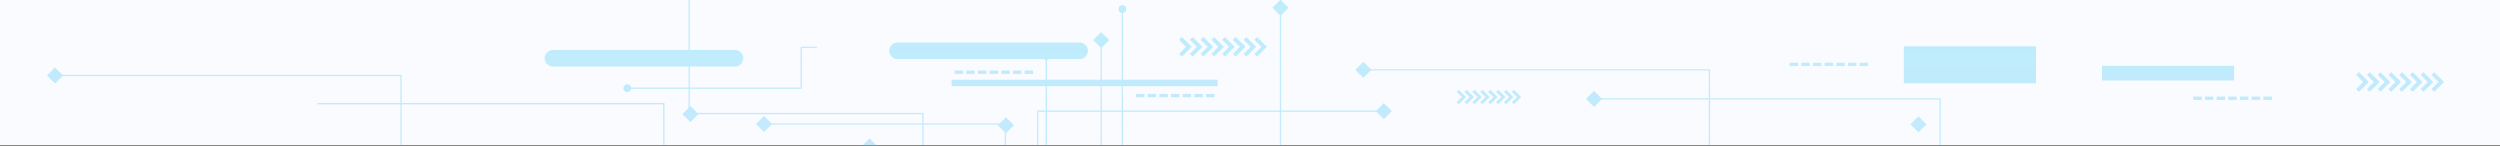 <svg id="Layer_1" data-name="Layer 1" xmlns="http://www.w3.org/2000/svg" xmlns:xlink="http://www.w3.org/1999/xlink" viewBox="0 0 1920 112"><rect x="0" y="0" width="1920" height="112" fill="#333333" stroke="none"/><defs><style>.cls-1{fill:#fafbff;}.cls-2{opacity:0.3;}.cls-3{fill:url(#linear-gradient);}.cls-4{fill:url(#linear-gradient-2);}.cls-5{fill:url(#linear-gradient-3);}.cls-6{fill:url(#linear-gradient-4);}.cls-7{fill:url(#linear-gradient-5);}.cls-8{fill:url(#linear-gradient-6);}.cls-9{fill:url(#linear-gradient-7);}.cls-10{fill:url(#linear-gradient-8);}.cls-11{fill:url(#linear-gradient-9);}.cls-12{fill:url(#linear-gradient-10);}.cls-13{fill:url(#linear-gradient-11);}.cls-14{fill:url(#linear-gradient-12);}.cls-15{fill:url(#linear-gradient-13);}.cls-16{fill:url(#linear-gradient-14);}.cls-17{fill:url(#linear-gradient-15);}.cls-18{fill:url(#linear-gradient-16);}.cls-19{fill:url(#linear-gradient-17);}.cls-20{fill:url(#linear-gradient-18);}.cls-21{fill:url(#linear-gradient-19);}.cls-22{fill:url(#linear-gradient-20);}.cls-23{fill:url(#linear-gradient-21);}.cls-24{fill:url(#linear-gradient-22);}.cls-25{fill:url(#linear-gradient-23);}.cls-26{fill:url(#linear-gradient-24);}.cls-27{fill:url(#linear-gradient-25);}.cls-28{fill:url(#linear-gradient-26);}.cls-29{fill:url(#linear-gradient-27);}.cls-30{fill:url(#linear-gradient-28);}.cls-31{fill:url(#linear-gradient-29);}.cls-32{fill:url(#linear-gradient-30);}.cls-33{fill:url(#linear-gradient-31);}.cls-34{fill:url(#linear-gradient-32);}.cls-35{fill:url(#linear-gradient-33);}.cls-36{fill:url(#linear-gradient-34);}.cls-37{fill:url(#linear-gradient-35);}.cls-38{fill:url(#linear-gradient-36);}.cls-39{fill:url(#linear-gradient-37);}.cls-40{fill:url(#linear-gradient-38);}.cls-41{fill:url(#linear-gradient-39);}.cls-42{fill:url(#linear-gradient-40);}.cls-43{fill:url(#linear-gradient-41);}.cls-44{fill:url(#linear-gradient-42);}.cls-45{fill:url(#linear-gradient-43);}.cls-46{fill:url(#linear-gradient-44);}.cls-47{fill:url(#linear-gradient-45);}.cls-48{fill:url(#linear-gradient-46);}.cls-49{fill:url(#linear-gradient-47);}.cls-50{fill:url(#linear-gradient-48);}.cls-51{fill:url(#linear-gradient-49);}.cls-52{fill:url(#linear-gradient-50);}.cls-53{fill:url(#linear-gradient-51);}.cls-54{fill:url(#linear-gradient-52);}.cls-55{fill:url(#linear-gradient-53);}.cls-56{fill:url(#linear-gradient-54);}.cls-57{fill:url(#linear-gradient-55);}.cls-58{fill:url(#linear-gradient-56);}.cls-59{fill:url(#linear-gradient-57);}.cls-60{fill:url(#linear-gradient-58);}.cls-61{fill:url(#linear-gradient-59);}.cls-62{fill:url(#linear-gradient-60);}.cls-63{fill:url(#linear-gradient-61);}.cls-64{fill:url(#linear-gradient-62);}.cls-65{fill:url(#linear-gradient-63);}.cls-66{fill:url(#linear-gradient-64);}.cls-67{fill:url(#linear-gradient-65);}.cls-68{fill:url(#linear-gradient-66);}.cls-69{fill:url(#linear-gradient-67);}.cls-70{fill:url(#linear-gradient-68);}.cls-71{fill:url(#linear-gradient-69);}.cls-72{fill:url(#linear-gradient-70);}.cls-73{fill:url(#linear-gradient-71);}.cls-74{fill:url(#linear-gradient-72);}.cls-75{fill:url(#linear-gradient-73);}.cls-76{fill:url(#linear-gradient-74);}.cls-77{fill:url(#linear-gradient-75);}.cls-78{fill:url(#linear-gradient-76);}.cls-79{fill:url(#linear-gradient-77);}.cls-80{fill:url(#linear-gradient-78);}.cls-81{fill:url(#linear-gradient-79);}.cls-82{fill:url(#linear-gradient-80);}.cls-83{fill:url(#linear-gradient-81);}.cls-84{fill:url(#linear-gradient-82);}.cls-85{fill:url(#linear-gradient-83);}</style><linearGradient id="linear-gradient" x1="1512.88" y1="17.14" x2="1512.88" y2="209.83" gradientTransform="translate(1463.1 1562.66) rotate(-90)" gradientUnits="userSpaceOnUse"><stop offset="0" stop-color="#33ccf4"/><stop offset="1" stop-color="#58b3ff"/></linearGradient><linearGradient id="linear-gradient-2" x1="1665.09" y1="17.14" x2="1665.09" y2="209.83" gradientTransform="translate(1608.89 1721.28) rotate(-90)" xlink:href="#linear-gradient"/><linearGradient id="linear-gradient-3" x1="833" y1="17.14" x2="833" y2="209.83" gradientTransform="translate(769.3 896.7) rotate(-90)" xlink:href="#linear-gradient"/><linearGradient id="linear-gradient-4" x1="736.38" y1="17.14" x2="736.38" y2="209.83" gradientTransform="translate(680.9 791.87) rotate(-90)" xlink:href="#linear-gradient"/><linearGradient id="linear-gradient-5" x1="745.35" y1="17.14" x2="745.35" y2="209.83" gradientTransform="translate(689.86 800.83) rotate(-90)" xlink:href="#linear-gradient"/><linearGradient id="linear-gradient-6" x1="754.31" y1="17.14" x2="754.31" y2="209.83" gradientTransform="translate(698.83 809.8) rotate(-90)" xlink:href="#linear-gradient"/><linearGradient id="linear-gradient-7" x1="763.28" y1="17.14" x2="763.28" y2="209.83" gradientTransform="translate(707.79 818.76) rotate(-90)" xlink:href="#linear-gradient"/><linearGradient id="linear-gradient-8" x1="772.24" y1="17.14" x2="772.24" y2="209.83" gradientTransform="translate(716.76 827.73) rotate(-90)" xlink:href="#linear-gradient"/><linearGradient id="linear-gradient-9" x1="781.21" y1="17.14" x2="781.21" y2="209.83" gradientTransform="translate(725.72 836.69) rotate(-90)" xlink:href="#linear-gradient"/><linearGradient id="linear-gradient-10" x1="790.17" y1="17.14" x2="790.17" y2="209.83" gradientTransform="translate(734.69 845.66) rotate(-90)" xlink:href="#linear-gradient"/><linearGradient id="linear-gradient-11" x1="875.69" y1="17.14" x2="875.69" y2="209.83" gradientTransform="translate(802.25 949.13) rotate(-90)" xlink:href="#linear-gradient"/><linearGradient id="linear-gradient-12" x1="884.65" y1="17.14" x2="884.65" y2="209.83" gradientTransform="translate(811.22 958.09) rotate(-90)" xlink:href="#linear-gradient"/><linearGradient id="linear-gradient-13" x1="893.62" y1="17.14" x2="893.62" y2="209.83" gradientTransform="translate(820.18 967.06) rotate(-90)" xlink:href="#linear-gradient"/><linearGradient id="linear-gradient-14" x1="902.58" y1="17.14" x2="902.58" y2="209.83" gradientTransform="translate(829.12 976.02) rotate(-90)" xlink:href="#linear-gradient"/><linearGradient id="linear-gradient-15" x1="911.55" y1="17.14" x2="911.55" y2="209.83" gradientTransform="translate(838.11 984.99) rotate(-90)" xlink:href="#linear-gradient"/><linearGradient id="linear-gradient-16" x1="920.51" y1="17.14" x2="920.51" y2="209.83" gradientTransform="translate(847.08 993.95) rotate(-90)" xlink:href="#linear-gradient"/><linearGradient id="linear-gradient-17" x1="929.48" y1="17.14" x2="929.48" y2="209.83" gradientTransform="translate(856.07 1002.92) rotate(-90)" xlink:href="#linear-gradient"/><linearGradient id="linear-gradient-18" x1="1377.69" y1="17.14" x2="1377.69" y2="209.83" gradientTransform="translate(1328.25 1427.13) rotate(-90)" xlink:href="#linear-gradient"/><linearGradient id="linear-gradient-19" x1="1386.65" y1="17.14" x2="1386.65" y2="209.83" gradientTransform="translate(1337.22 1436.09) rotate(-90)" xlink:href="#linear-gradient"/><linearGradient id="linear-gradient-20" x1="1395.62" y1="17.14" x2="1395.62" y2="209.83" gradientTransform="translate(1346.18 1445.06) rotate(-90)" xlink:href="#linear-gradient"/><linearGradient id="linear-gradient-21" x1="1404.58" y1="17.14" x2="1404.58" y2="209.83" gradientTransform="translate(1355.11 1454.02) rotate(-90)" xlink:href="#linear-gradient"/><linearGradient id="linear-gradient-22" x1="1413.55" y1="17.14" x2="1413.55" y2="209.83" gradientTransform="translate(1364.11 1462.99) rotate(-90)" xlink:href="#linear-gradient"/><linearGradient id="linear-gradient-23" x1="1422.51" y1="17.14" x2="1422.51" y2="209.83" gradientTransform="translate(1373.08 1471.95) rotate(-90)" xlink:href="#linear-gradient"/><linearGradient id="linear-gradient-24" x1="1431.48" y1="17.14" x2="1431.48" y2="209.83" gradientTransform="translate(1382.08 1480.92) rotate(-90)" xlink:href="#linear-gradient"/><linearGradient id="linear-gradient-25" x1="1687.69" y1="17.14" x2="1687.69" y2="209.83" gradientTransform="translate(1612.25 1763.13) rotate(-90)" xlink:href="#linear-gradient"/><linearGradient id="linear-gradient-26" x1="1696.65" y1="17.14" x2="1696.65" y2="209.83" gradientTransform="translate(1621.22 1772.09) rotate(-90)" xlink:href="#linear-gradient"/><linearGradient id="linear-gradient-27" x1="1705.62" y1="17.14" x2="1705.62" y2="209.83" gradientTransform="translate(1630.18 1781.06) rotate(-90)" xlink:href="#linear-gradient"/><linearGradient id="linear-gradient-28" x1="1714.58" y1="17.14" x2="1714.58" y2="209.83" gradientTransform="translate(1639.1 1790.02) rotate(-90)" xlink:href="#linear-gradient"/><linearGradient id="linear-gradient-29" x1="1723.55" y1="17.14" x2="1723.55" y2="209.83" gradientTransform="translate(1648.11 1798.99) rotate(-90)" xlink:href="#linear-gradient"/><linearGradient id="linear-gradient-30" x1="1732.51" y1="17.14" x2="1732.51" y2="209.83" gradientTransform="translate(1657.08 1807.95) rotate(-90)" xlink:href="#linear-gradient"/><linearGradient id="linear-gradient-31" x1="1741.48" y1="17.14" x2="1741.48" y2="209.83" gradientTransform="translate(1666.09 1816.92) rotate(-90)" xlink:href="#linear-gradient"/><linearGradient id="linear-gradient-32" x1="759.21" y1="17.14" x2="759.21" y2="209.83" gradientTransform="matrix(1, 0, 0, 1, 0, 0)" xlink:href="#linear-gradient"/><linearGradient id="linear-gradient-33" x1="494.58" y1="17.14" x2="494.58" y2="209.83" gradientTransform="matrix(1, 0, 0, 1, 0, 0)" xlink:href="#linear-gradient"/><linearGradient id="linear-gradient-34" x1="893.29" y1="17.14" x2="893.29" y2="209.83" gradientTransform="matrix(1, 0, 0, 1, 0, 0)" xlink:href="#linear-gradient"/><linearGradient id="linear-gradient-35" x1="803.6" y1="17.14" x2="803.6" y2="209.83" gradientTransform="translate(206.54 580.17) rotate(-45)" xlink:href="#linear-gradient"/><linearGradient id="linear-gradient-36" x1="812.37" y1="17.14" x2="812.37" y2="209.83" gradientTransform="matrix(1, 0, 0, 1, 0, 0)" xlink:href="#linear-gradient"/><linearGradient id="linear-gradient-37" x1="586.8" y1="17.14" x2="586.8" y2="209.83" gradientTransform="translate(1069.08 -252.32) rotate(135)" xlink:href="#linear-gradient"/><linearGradient id="linear-gradient-38" x1="772.55" y1="17.14" x2="772.55" y2="209.83" gradientTransform="translate(1386.84 -382.05) rotate(135)" xlink:href="#linear-gradient"/><linearGradient id="linear-gradient-39" x1="910.39" y1="17.14" x2="910.39" y2="209.83" gradientTransform="matrix(1, 0, 0, 1, 0, 0)" xlink:href="#linear-gradient"/><linearGradient id="linear-gradient-40" x1="918.65" y1="17.14" x2="918.65" y2="209.83" gradientTransform="matrix(1, 0, 0, 1, 0, 0)" xlink:href="#linear-gradient"/><linearGradient id="linear-gradient-41" x1="926.9" y1="17.14" x2="926.9" y2="209.83" gradientTransform="matrix(1, 0, 0, 1, 0, 0)" xlink:href="#linear-gradient"/><linearGradient id="linear-gradient-42" x1="935.15" y1="17.14" x2="935.15" y2="209.83" gradientTransform="matrix(1, 0, 0, 1, 0, 0)" xlink:href="#linear-gradient"/><linearGradient id="linear-gradient-43" x1="943.41" y1="17.14" x2="943.41" y2="209.83" gradientTransform="matrix(1, 0, 0, 1, 0, 0)" xlink:href="#linear-gradient"/><linearGradient id="linear-gradient-44" x1="951.66" y1="17.14" x2="951.66" y2="209.83" gradientTransform="matrix(1, 0, 0, 1, 0, 0)" xlink:href="#linear-gradient"/><linearGradient id="linear-gradient-45" x1="959.91" y1="17.14" x2="959.91" y2="209.83" gradientTransform="matrix(1, 0, 0, 1, 0, 0)" xlink:href="#linear-gradient"/><linearGradient id="linear-gradient-46" x1="968.16" y1="17.14" x2="968.16" y2="209.83" gradientTransform="matrix(1, 0, 0, 1, 0, 0)" xlink:href="#linear-gradient"/><linearGradient id="linear-gradient-47" x1="1814.39" y1="17.14" x2="1814.39" y2="209.83" gradientTransform="matrix(1, 0, 0, 1, 0, 0)" xlink:href="#linear-gradient"/><linearGradient id="linear-gradient-48" x1="1822.65" y1="17.14" x2="1822.65" y2="209.83" gradientTransform="matrix(1, 0, 0, 1, 0, 0)" xlink:href="#linear-gradient"/><linearGradient id="linear-gradient-49" x1="1830.9" y1="17.14" x2="1830.9" y2="209.83" gradientTransform="matrix(1, 0, 0, 1, 0, 0)" xlink:href="#linear-gradient"/><linearGradient id="linear-gradient-50" x1="1839.15" y1="17.14" x2="1839.15" y2="209.83" gradientTransform="matrix(1, 0, 0, 1, 0, 0)" xlink:href="#linear-gradient"/><linearGradient id="linear-gradient-51" x1="1847.41" y1="17.14" x2="1847.41" y2="209.83" gradientTransform="matrix(1, 0, 0, 1, 0, 0)" xlink:href="#linear-gradient"/><linearGradient id="linear-gradient-52" x1="1855.66" y1="17.14" x2="1855.66" y2="209.83" gradientTransform="matrix(1, 0, 0, 1, 0, 0)" xlink:href="#linear-gradient"/><linearGradient id="linear-gradient-53" x1="1863.91" y1="17.14" x2="1863.91" y2="209.83" gradientTransform="matrix(1, 0, 0, 1, 0, 0)" xlink:href="#linear-gradient"/><linearGradient id="linear-gradient-54" x1="1872.16" y1="17.14" x2="1872.16" y2="209.83" gradientTransform="matrix(1, 0, 0, 1, 0, 0)" xlink:href="#linear-gradient"/><linearGradient id="linear-gradient-55" x1="1122.3" y1="17.14" x2="1122.3" y2="209.83" gradientTransform="matrix(1, 0, 0, 1, 0, 0)" xlink:href="#linear-gradient"/><linearGradient id="linear-gradient-56" x1="1128.36" y1="17.14" x2="1128.36" y2="209.83" gradientTransform="matrix(1, 0, 0, 1, 0, 0)" xlink:href="#linear-gradient"/><linearGradient id="linear-gradient-57" x1="1134.41" y1="17.14" x2="1134.41" y2="209.83" gradientTransform="matrix(1, 0, 0, 1, 0, 0)" xlink:href="#linear-gradient"/><linearGradient id="linear-gradient-58" x1="1140.47" y1="17.14" x2="1140.47" y2="209.83" gradientTransform="matrix(1, 0, 0, 1, 0, 0)" xlink:href="#linear-gradient"/><linearGradient id="linear-gradient-59" x1="1146.53" y1="17.14" x2="1146.53" y2="209.83" gradientTransform="matrix(1, 0, 0, 1, 0, 0)" xlink:href="#linear-gradient"/><linearGradient id="linear-gradient-60" x1="1152.58" y1="17.14" x2="1152.58" y2="209.83" gradientTransform="matrix(1, 0, 0, 1, 0, 0)" xlink:href="#linear-gradient"/><linearGradient id="linear-gradient-61" x1="1158.64" y1="17.14" x2="1158.64" y2="209.83" gradientTransform="matrix(1, 0, 0, 1, 0, 0)" xlink:href="#linear-gradient"/><linearGradient id="linear-gradient-62" x1="1164.69" y1="17.14" x2="1164.69" y2="209.83" gradientTransform="matrix(1, 0, 0, 1, 0, 0)" xlink:href="#linear-gradient"/><linearGradient id="linear-gradient-63" x1="554.56" y1="17.14" x2="554.56" y2="209.83" gradientTransform="matrix(1, 0, 0, 1, 0, 0)" xlink:href="#linear-gradient"/><linearGradient id="linear-gradient-64" x1="481.74" y1="17.14" x2="481.74" y2="209.83" gradientTransform="matrix(1, 0, 0, 1, 0, 0)" xlink:href="#linear-gradient"/><linearGradient id="linear-gradient-65" x1="837.19" y1="17.14" x2="837.19" y2="209.83" gradientTransform="matrix(1, 0, 0, 1, 0, 0)" xlink:href="#linear-gradient"/><linearGradient id="linear-gradient-66" x1="1062.77" y1="17.14" x2="1062.77" y2="209.83" gradientTransform="translate(1753.92 897.18) rotate(-135)" xlink:href="#linear-gradient"/><linearGradient id="linear-gradient-67" x1="667.88" y1="17.14" x2="667.88" y2="209.83" gradientTransform="translate(1219.65 -280.34) rotate(135)" xlink:href="#linear-gradient"/><linearGradient id="linear-gradient-68" x1="619.05" y1="17.14" x2="619.05" y2="209.83" gradientTransform="matrix(1, 0, 0, 1, 0, 0)" xlink:href="#linear-gradient"/><linearGradient id="linear-gradient-69" x1="530.21" y1="17.14" x2="530.21" y2="209.83" gradientTransform="translate(967.08 -225.37) rotate(135)" xlink:href="#linear-gradient"/><linearGradient id="linear-gradient-70" x1="267.79" y1="17.14" x2="267.79" y2="209.83" gradientTransform="matrix(1, 0, 0, 1, 0, 0)" xlink:href="#linear-gradient"/><linearGradient id="linear-gradient-71" x1="42.21" y1="17.14" x2="42.21" y2="209.83" gradientTransform="translate(-28.61 46.82) rotate(-45)" xlink:href="#linear-gradient"/><linearGradient id="linear-gradient-72" x1="469.61" y1="17.14" x2="469.61" y2="209.83" gradientTransform="matrix(1, 0, 0, 1, 0, 0)" xlink:href="#linear-gradient"/><linearGradient id="linear-gradient-73" x1="1473.36" y1="17.14" x2="1473.36" y2="209.83" gradientTransform="translate(364 1069.8) rotate(-45)" xlink:href="#linear-gradient"/><linearGradient id="linear-gradient-74" x1="1449.79" y1="17.14" x2="1449.79" y2="209.83" gradientTransform="matrix(1, 0, 0, 1, 0, 0)" xlink:href="#linear-gradient"/><linearGradient id="linear-gradient-75" x1="1224.21" y1="17.14" x2="1224.21" y2="209.83" gradientTransform="translate(304.86 887.89) rotate(-45)" xlink:href="#linear-gradient"/><linearGradient id="linear-gradient-76" x1="1272.61" y1="17.14" x2="1272.61" y2="209.83" gradientTransform="matrix(1, 0, 0, 1, 0, 0)" xlink:href="#linear-gradient"/><linearGradient id="linear-gradient-77" x1="1047.03" y1="17.14" x2="1047.03" y2="209.83" gradientTransform="translate(268.75 756.07) rotate(-45)" xlink:href="#linear-gradient"/><linearGradient id="linear-gradient-78" x1="755.95" y1="17.14" x2="755.95" y2="209.83" gradientTransform="matrix(1, 0, 0, 1, 0, 0)" xlink:href="#linear-gradient"/><linearGradient id="linear-gradient-79" x1="845.73" y1="17.14" x2="845.73" y2="209.83" gradientTransform="translate(269.48 -589) rotate(45)" xlink:href="#linear-gradient"/><linearGradient id="linear-gradient-80" x1="893.62" y1="17.14" x2="893.62" y2="209.83" gradientTransform="matrix(1, 0, 0, 1, 0, 0)" xlink:href="#linear-gradient"/><linearGradient id="linear-gradient-81" x1="983.4" y1="17.14" x2="983.4" y2="209.83" gradientTransform="translate(292.25 -693.62) rotate(45)" xlink:href="#linear-gradient"/><linearGradient id="linear-gradient-82" x1="877.64" y1="17.14" x2="877.64" y2="209.83" gradientTransform="matrix(1, 0, 0, 1, 0, 0)" xlink:href="#linear-gradient"/><linearGradient id="linear-gradient-83" x1="861.95" y1="17.14" x2="861.95" y2="209.83" gradientTransform="matrix(1, 0, 0, 1, 0, 0)" xlink:href="#linear-gradient"/></defs><title>header</title><rect class="cls-1" y="-0.46" width="1920" height="112"/><g class="cls-2"><rect class="cls-3" x="1498.65" y="-0.96" width="28.47" height="101.48" transform="translate(1562.66 -1463.1) rotate(90)"/><rect class="cls-4" x="1659.44" y="5.45" width="11.29" height="101.48" transform="matrix(0, 1, -1, 0, 1721.27, -1608.9)"/><rect class="cls-5" x="830.53" y="-38.48" width="4.95" height="204.35" transform="translate(896.7 -769.3) rotate(90)"/><rect class="cls-6" x="735.09" y="52.23" width="2.58" height="6.51" transform="translate(791.87 -680.9) rotate(90)"/><rect class="cls-7" x="744.06" y="52.23" width="2.58" height="6.51" transform="translate(800.83 -689.86) rotate(90)"/><rect class="cls-8" x="753.02" y="52.23" width="2.58" height="6.51" transform="translate(809.8 -698.83) rotate(90)"/><rect class="cls-9" x="761.99" y="52.23" width="2.58" height="6.51" transform="translate(818.76 -707.79) rotate(90)"/><rect class="cls-10" x="770.95" y="52.23" width="2.58" height="6.51" transform="translate(827.72 -716.76) rotate(90)"/><rect class="cls-11" x="779.92" y="52.23" width="2.58" height="6.51" transform="translate(836.69 -725.72) rotate(90)"/><rect class="cls-12" x="788.88" y="52.23" width="2.58" height="6.51" transform="translate(845.66 -734.69) rotate(90)"/><rect class="cls-13" x="874.4" y="70.18" width="2.58" height="6.51" transform="translate(949.13 -802.25) rotate(90)"/><rect class="cls-14" x="883.36" y="70.18" width="2.58" height="6.51" transform="translate(958.09 -811.22) rotate(90)"/><rect class="cls-15" x="892.33" y="70.18" width="2.58" height="6.51" transform="translate(967.06 -820.18) rotate(90)"/><rect class="cls-16" x="901.29" y="70.18" width="2.58" height="6.51" transform="translate(976 -829.15) rotate(90)"/><rect class="cls-17" x="910.26" y="70.18" width="2.58" height="6.51" transform="translate(984.99 -838.11) rotate(90)"/><rect class="cls-18" x="919.22" y="70.18" width="2.58" height="6.51" transform="translate(993.95 -847.08) rotate(90)"/><rect class="cls-19" x="928.19" y="70.18" width="2.58" height="6.51" transform="matrix(0, 1, -1, 0, 1002.94, -856.04)"/><rect class="cls-20" x="1376.4" y="46.18" width="2.58" height="6.51" transform="translate(1427.13 -1328.25) rotate(90)"/><rect class="cls-21" x="1385.36" y="46.18" width="2.58" height="6.51" transform="translate(1436.09 -1337.22) rotate(90)"/><rect class="cls-22" x="1394.33" y="46.18" width="2.58" height="6.51" transform="translate(1445.06 -1346.18) rotate(90)"/><rect class="cls-23" x="1403.29" y="46.18" width="2.58" height="6.51" transform="translate(1453.98 -1355.15) rotate(90)"/><rect class="cls-24" x="1412.26" y="46.18" width="2.58" height="6.51" transform="translate(1462.99 -1364.11) rotate(90)"/><rect class="cls-25" x="1421.22" y="46.18" width="2.58" height="6.51" transform="translate(1471.95 -1373.08) rotate(90)"/><rect class="cls-26" x="1430.19" y="46.18" width="2.58" height="6.51" transform="matrix(0, 1, -1, 0, 1480.96, -1382.04)"/><rect class="cls-27" x="1686.4" y="72.18" width="2.58" height="6.51" transform="translate(1763.13 -1612.25) rotate(90)"/><rect class="cls-28" x="1695.36" y="72.18" width="2.58" height="6.51" transform="translate(1772.1 -1621.22) rotate(90)"/><rect class="cls-29" x="1704.33" y="72.18" width="2.58" height="6.51" transform="translate(1781.06 -1630.18) rotate(90)"/><rect class="cls-30" x="1713.29" y="72.18" width="2.58" height="6.51" transform="translate(1789.97 -1639.15) rotate(90)"/><rect class="cls-31" x="1722.26" y="72.18" width="2.58" height="6.51" transform="translate(1798.99 -1648.11) rotate(90)"/><rect class="cls-32" x="1731.22" y="72.18" width="2.58" height="6.51" transform="translate(1807.95 -1657.08) rotate(90)"/><rect class="cls-33" x="1740.19" y="72.18" width="2.58" height="6.51" transform="matrix(0, 1, -1, 0, 1816.97, -1666.04)"/><path class="cls-34" d="M682.94,39h0a6.35,6.35,0,0,1,6.33-6.33H829.14A6.35,6.35,0,0,1,835.48,39h0a6.35,6.35,0,0,1-6.34,6.34H689.28A6.35,6.35,0,0,1,682.94,39Z"/><path class="cls-35" d="M418.31,44.74h0a6.35,6.35,0,0,1,6.34-6.34H564.51a6.35,6.35,0,0,1,6.34,6.34h0a6.35,6.35,0,0,1-6.34,6.34H424.65A6.35,6.35,0,0,1,418.31,44.74Z"/><polygon class="cls-36" points="983.48 491.48 982.48 491.48 982.48 306.82 803.1 306.82 803.1 40.77 804.1 40.77 804.1 305.82 983.48 305.82 983.48 491.48"/><rect class="cls-37" x="799.24" y="36.42" width="8.72" height="8.72" transform="translate(264.2 -556.29) rotate(45)"/><polygon class="cls-38" points="1037.95 275.32 771.64 275.32 771.64 95.75 586.79 95.75 586.79 94.75 772.64 94.75 772.64 274.32 1037.95 274.32 1037.95 275.32"/><rect class="cls-39" x="582.43" y="90.89" width="8.73" height="8.73" transform="translate(934.37 577.54) rotate(-135)"/><rect class="cls-40" x="768.18" y="91.83" width="8.73" height="8.73" transform="translate(1250.8 710.49) rotate(-135)"/><polygon class="cls-41" points="907.69 28.41 905.54 30.56 910.95 35.98 905.54 41.39 907.69 43.54 915.25 35.98 907.69 28.41"/><polygon class="cls-42" points="915.94 28.41 913.79 30.56 919.2 35.98 913.79 41.39 915.94 43.54 923.51 35.98 915.94 28.41"/><polygon class="cls-43" points="924.19 28.41 922.04 30.56 927.46 35.98 922.04 41.39 924.19 43.54 931.76 35.98 924.19 28.41"/><polygon class="cls-44" points="932.45 28.41 930.29 30.56 935.71 35.98 930.29 41.39 932.45 43.54 940.01 35.98 932.45 28.41"/><polygon class="cls-45" points="940.7 28.41 938.55 30.56 943.96 35.98 938.55 41.39 940.7 43.54 948.26 35.98 940.7 28.41"/><polygon class="cls-46" points="948.95 28.41 946.8 30.56 952.21 35.98 946.8 41.39 948.95 43.54 956.52 35.98 948.95 28.41"/><polygon class="cls-47" points="957.2 28.41 955.05 30.56 960.47 35.98 955.05 41.39 957.2 43.54 964.77 35.98 957.2 28.41"/><polygon class="cls-48" points="965.46 28.41 963.31 30.56 968.72 35.98 963.31 41.39 965.46 43.54 973.02 35.98 965.46 28.41"/><polygon class="cls-49" points="1811.69 55.41 1809.54 57.56 1814.95 62.98 1809.54 68.39 1811.69 70.54 1819.25 62.98 1811.69 55.41"/><polygon class="cls-50" points="1819.94 55.41 1817.79 57.56 1823.2 62.98 1817.79 68.39 1819.94 70.54 1827.51 62.98 1819.94 55.41"/><polygon class="cls-51" points="1828.19 55.41 1826.04 57.56 1831.46 62.98 1826.04 68.39 1828.19 70.54 1835.76 62.98 1828.19 55.41"/><polygon class="cls-52" points="1836.45 55.41 1834.29 57.56 1839.71 62.98 1834.29 68.39 1836.45 70.54 1844.01 62.98 1836.45 55.41"/><polygon class="cls-53" points="1844.7 55.41 1842.55 57.56 1847.96 62.98 1842.55 68.39 1844.7 70.54 1852.27 62.98 1844.7 55.41"/><polygon class="cls-54" points="1852.95 55.41 1850.8 57.56 1856.21 62.98 1850.8 68.39 1852.95 70.54 1860.52 62.98 1852.95 55.41"/><polygon class="cls-55" points="1861.2 55.41 1859.05 57.56 1864.47 62.98 1859.05 68.39 1861.2 70.54 1868.77 62.98 1861.2 55.41"/><polygon class="cls-56" points="1869.46 55.41 1867.31 57.56 1872.72 62.98 1867.31 68.39 1869.46 70.54 1877.02 62.98 1869.46 55.41"/><polygon class="cls-57" points="1120.32 68.96 1118.74 70.54 1122.71 74.51 1118.74 78.48 1120.32 80.06 1125.87 74.51 1120.32 68.96"/><polygon class="cls-58" points="1126.37 68.96 1124.79 70.54 1128.77 74.51 1124.79 78.48 1126.37 80.06 1131.92 74.51 1126.37 68.96"/><polygon class="cls-59" points="1132.43 68.96 1130.85 70.54 1134.82 74.51 1130.85 78.49 1132.43 80.06 1137.98 74.51 1132.43 68.96"/><polygon class="cls-60" points="1138.48 68.96 1136.9 70.54 1140.88 74.51 1136.9 78.49 1138.48 80.06 1144.04 74.51 1138.48 68.96"/><polygon class="cls-61" points="1144.54 68.96 1142.96 70.54 1146.93 74.51 1142.96 78.48 1144.54 80.06 1150.09 74.51 1144.54 68.96"/><polygon class="cls-62" points="1150.59 68.96 1149.02 70.54 1152.99 74.51 1149.02 78.49 1150.59 80.06 1156.15 74.51 1150.59 68.96"/><polygon class="cls-63" points="1156.65 68.96 1155.07 70.54 1159.04 74.51 1155.07 78.49 1156.65 80.06 1162.2 74.51 1156.65 68.96"/><polygon class="cls-64" points="1162.7 68.96 1161.13 70.54 1165.1 74.51 1161.13 78.48 1162.7 80.06 1168.26 74.51 1162.7 68.96"/><polygon class="cls-65" points="615.88 68.2 481.74 68.2 481.74 67.2 614.88 67.2 614.88 35.83 627.38 35.83 627.38 36.83 615.88 36.83 615.88 68.2"/><path class="cls-66" d="M479.64,69.8a3,3,0,1,0,0-4.2A3,3,0,0,0,479.64,69.8Z"/><polygon class="cls-67" points="797.46 265.41 611.62 265.41 611.62 264.41 796.46 264.41 796.46 84.84 1062.77 84.84 1062.77 85.84 797.46 85.84 797.46 265.41"/><rect class="cls-68" x="1058.41" y="80.98" width="8.73" height="8.73" transform="translate(1874.61 -605.8) rotate(135)"/><rect class="cls-69" x="663.52" y="108.06" width="8.73" height="8.73" transform="translate(1060.65 664.19) rotate(-135)"/><polygon class="cls-70" points="709.33 353 708.33 353 708.33 87.69 528.77 87.69 528.77 -98.15 529.77 -98.15 529.77 86.69 709.33 86.69 709.33 353"/><rect class="cls-71" x="525.85" y="83.24" width="8.73" height="8.73" transform="translate(843.19 524.46) rotate(-135)"/><polygon class="cls-72" points="493.36 238.01 307.52 238.01 307.52 58.45 42.21 58.45 42.21 57.45 308.52 57.45 308.52 237.01 493.36 237.01 493.36 238.01"/><rect class="cls-73" x="37.85" y="53.59" width="8.73" height="8.73" transform="translate(53.34 -12.87) rotate(45)"/><polygon class="cls-74" points="695.18 259.69 509.34 259.69 509.34 80.12 244.03 80.12 244.03 79.12 510.34 79.12 510.34 258.69 695.18 258.69 695.18 259.69"/><rect class="cls-75" x="1469" y="91.15" width="8.73" height="8.73" transform="translate(499.08 -1013.85) rotate(45)"/><polygon class="cls-76" points="1675.36 256.01 1489.52 256.01 1489.52 76.45 1224.21 76.45 1224.21 75.45 1490.52 75.45 1490.52 255.01 1675.36 255.01 1675.36 256.01"/><rect class="cls-77" x="1219.85" y="71.59" width="8.73" height="8.73" transform="translate(412.27 -843.4) rotate(45)"/><polygon class="cls-78" points="1498.18 233.69 1312.34 233.69 1312.34 54.12 1047.03 54.12 1047.03 53.12 1313.34 53.12 1313.34 232.69 1498.18 232.69 1498.18 233.69"/><rect class="cls-79" x="1042.67" y="49.26" width="8.73" height="8.73" transform="translate(344.59 -724.66) rotate(45)"/><polygon class="cls-80" points="666.67 481.95 665.67 481.95 665.67 215.64 845.23 215.64 845.23 30.8 846.23 30.8 846.23 216.64 666.67 216.64 666.67 481.95"/><rect class="cls-81" x="841.36" y="26.43" width="8.73" height="8.73" transform="translate(225.93 607.04) rotate(-45)"/><polygon class="cls-82" points="804.34 457.13 803.34 457.13 803.34 190.82 982.9 190.82 982.9 5.97 983.9 5.97 983.9 191.82 804.34 191.82 804.34 457.13"/><rect class="cls-83" x="979.04" y="1.61" width="8.73" height="8.73" transform="translate(283.81 697.12) rotate(-45)"/><polygon class="cls-84" points="893.83 152.55 892.83 152.55 892.83 141.06 861.45 141.06 861.45 6.92 862.45 6.92 862.45 140.06 893.83 140.06 893.83 152.55"/><path class="cls-85" d="M859.85,4.82a3,3,0,1,0,4.2,0A3,3,0,0,0,859.85,4.82Z"/></g></svg>